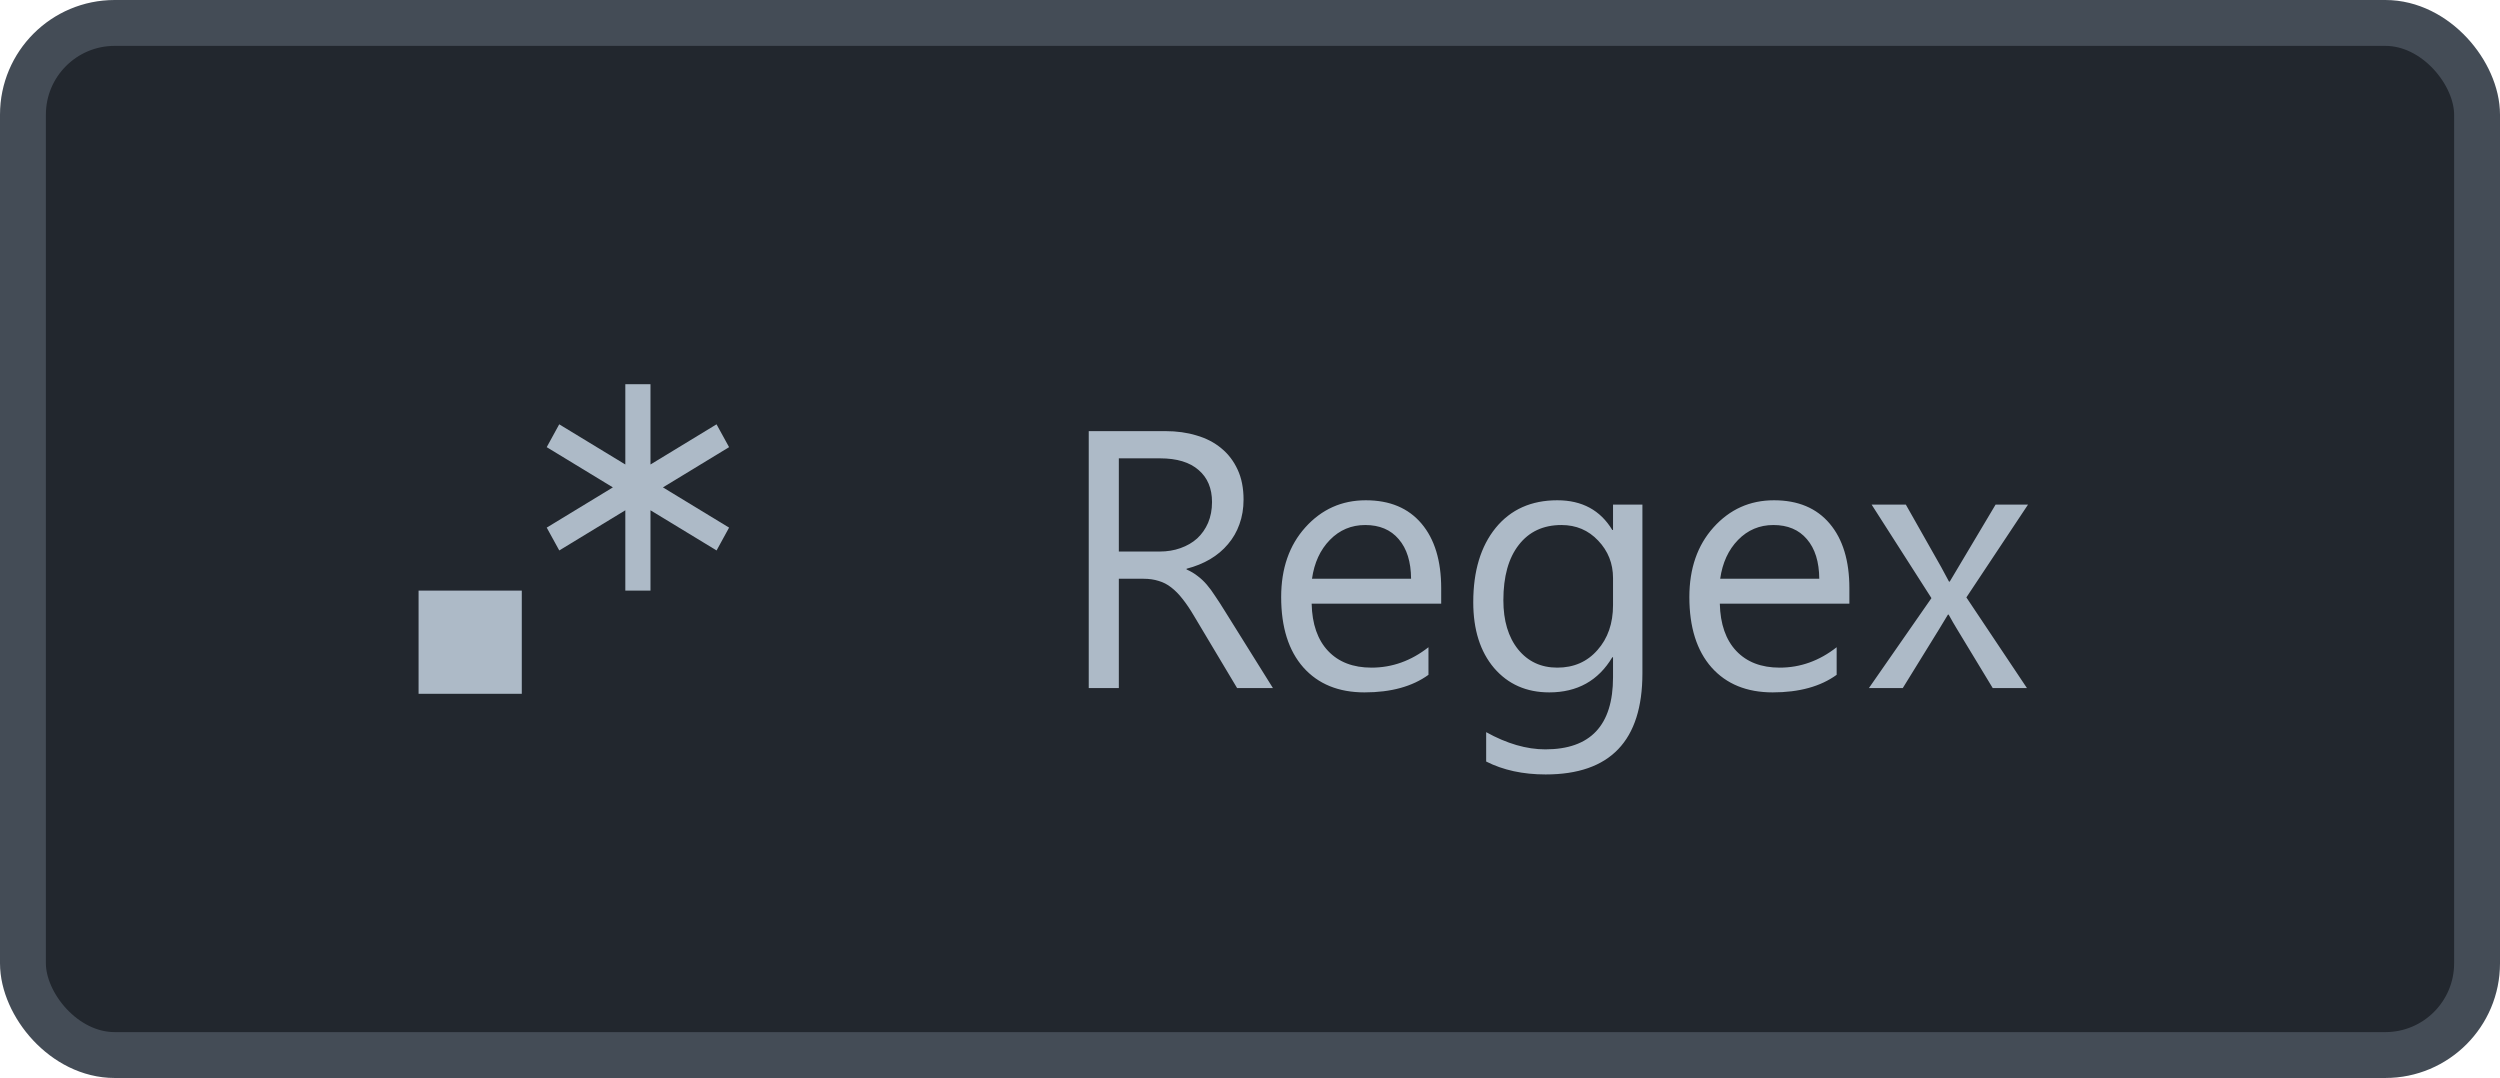 <svg width="109" height="47" viewBox="0 0 109 47" fill="none" xmlns="http://www.w3.org/2000/svg">
<rect x="1" y="1" width="107" height="45" rx="4" fill="#22272E"/>
<path fill-rule="evenodd" clip-rule="evenodd" d="M27.264 16.75H28.361V20.252L31.241 18.5L31.788 19.496L28.904 21.25L31.788 23.004L31.243 24L28.361 22.248V25.75H27.264V22.248L24.384 24L23.837 23.004L26.721 21.25L23.837 19.496L24.382 18.5L27.264 20.252V16.75ZM18.25 25.75H22.75V30.25H18.25V25.75Z" fill="#ADBAC7"/>
<path d="M55.5 30H53.938L52.062 26.859C51.891 26.568 51.724 26.32 51.562 26.117C51.401 25.909 51.234 25.74 51.062 25.609C50.896 25.479 50.714 25.385 50.516 25.328C50.323 25.266 50.104 25.234 49.859 25.234H48.781V30H47.469V18.797H50.812C51.302 18.797 51.753 18.859 52.164 18.984C52.581 19.104 52.94 19.289 53.242 19.539C53.55 19.789 53.789 20.102 53.961 20.477C54.133 20.846 54.219 21.281 54.219 21.781C54.219 22.172 54.159 22.531 54.039 22.859C53.925 23.182 53.758 23.471 53.539 23.727C53.325 23.982 53.065 24.201 52.758 24.383C52.456 24.56 52.115 24.698 51.734 24.797V24.828C51.922 24.912 52.083 25.008 52.219 25.117C52.359 25.221 52.492 25.346 52.617 25.492C52.742 25.638 52.865 25.805 52.984 25.992C53.109 26.174 53.247 26.388 53.398 26.633L55.5 30ZM48.781 19.984V24.047H50.562C50.891 24.047 51.193 23.997 51.469 23.898C51.75 23.799 51.992 23.659 52.195 23.477C52.398 23.289 52.557 23.062 52.672 22.797C52.786 22.526 52.844 22.224 52.844 21.891C52.844 21.292 52.648 20.826 52.258 20.492C51.872 20.154 51.312 19.984 50.578 19.984H48.781ZM62.836 26.32H57.188C57.208 27.211 57.448 27.898 57.906 28.383C58.365 28.867 58.995 29.109 59.797 29.109C60.698 29.109 61.526 28.812 62.281 28.219V29.422C61.578 29.932 60.648 30.188 59.492 30.188C58.362 30.188 57.474 29.826 56.828 29.102C56.182 28.372 55.859 27.349 55.859 26.031C55.859 24.787 56.211 23.773 56.914 22.992C57.622 22.206 58.5 21.812 59.547 21.812C60.594 21.812 61.404 22.151 61.977 22.828C62.55 23.505 62.836 24.445 62.836 25.648V26.32ZM61.523 25.234C61.518 24.495 61.339 23.919 60.984 23.508C60.635 23.096 60.148 22.891 59.523 22.891C58.919 22.891 58.406 23.107 57.984 23.539C57.562 23.971 57.302 24.537 57.203 25.234H61.523ZM71.609 29.359C71.609 32.297 70.203 33.766 67.391 33.766C66.401 33.766 65.537 33.578 64.797 33.203V31.922C65.698 32.422 66.557 32.672 67.375 32.672C69.344 32.672 70.328 31.625 70.328 29.531V28.656H70.297C69.688 29.677 68.771 30.188 67.547 30.188C66.552 30.188 65.75 29.833 65.141 29.125C64.537 28.412 64.234 27.456 64.234 26.258C64.234 24.898 64.56 23.818 65.211 23.016C65.867 22.213 66.763 21.812 67.898 21.812C68.977 21.812 69.776 22.245 70.297 23.109H70.328V22H71.609V29.359ZM70.328 26.383V25.203C70.328 24.568 70.112 24.023 69.68 23.57C69.253 23.117 68.719 22.891 68.078 22.891C67.287 22.891 66.667 23.18 66.219 23.758C65.771 24.331 65.547 25.135 65.547 26.172C65.547 27.062 65.76 27.776 66.188 28.312C66.62 28.844 67.19 29.109 67.898 29.109C68.617 29.109 69.201 28.854 69.648 28.344C70.102 27.833 70.328 27.18 70.328 26.383ZM80.633 26.32H74.984C75.005 27.211 75.245 27.898 75.703 28.383C76.162 28.867 76.792 29.109 77.594 29.109C78.495 29.109 79.323 28.812 80.078 28.219V29.422C79.375 29.932 78.445 30.188 77.289 30.188C76.159 30.188 75.271 29.826 74.625 29.102C73.979 28.372 73.656 27.349 73.656 26.031C73.656 24.787 74.008 23.773 74.711 22.992C75.419 22.206 76.297 21.812 77.344 21.812C78.391 21.812 79.201 22.151 79.773 22.828C80.346 23.505 80.633 24.445 80.633 25.648V26.32ZM79.32 25.234C79.315 24.495 79.135 23.919 78.781 23.508C78.432 23.096 77.945 22.891 77.32 22.891C76.716 22.891 76.203 23.107 75.781 23.539C75.359 23.971 75.099 24.537 75 25.234H79.32ZM88.422 22L85.734 26.047L88.375 30H86.883L85.312 27.406C85.213 27.245 85.096 27.042 84.961 26.797H84.93C84.904 26.844 84.781 27.047 84.562 27.406L82.961 30H81.484L84.211 26.078L81.602 22H83.094L84.641 24.734C84.755 24.938 84.867 25.146 84.977 25.359H85.008L87.008 22H88.422Z" fill="#ADBAC7"/>
<rect x="1" y="1" width="107" height="45" rx="4" stroke="#444C56" stroke-width="2"/>
</svg>
